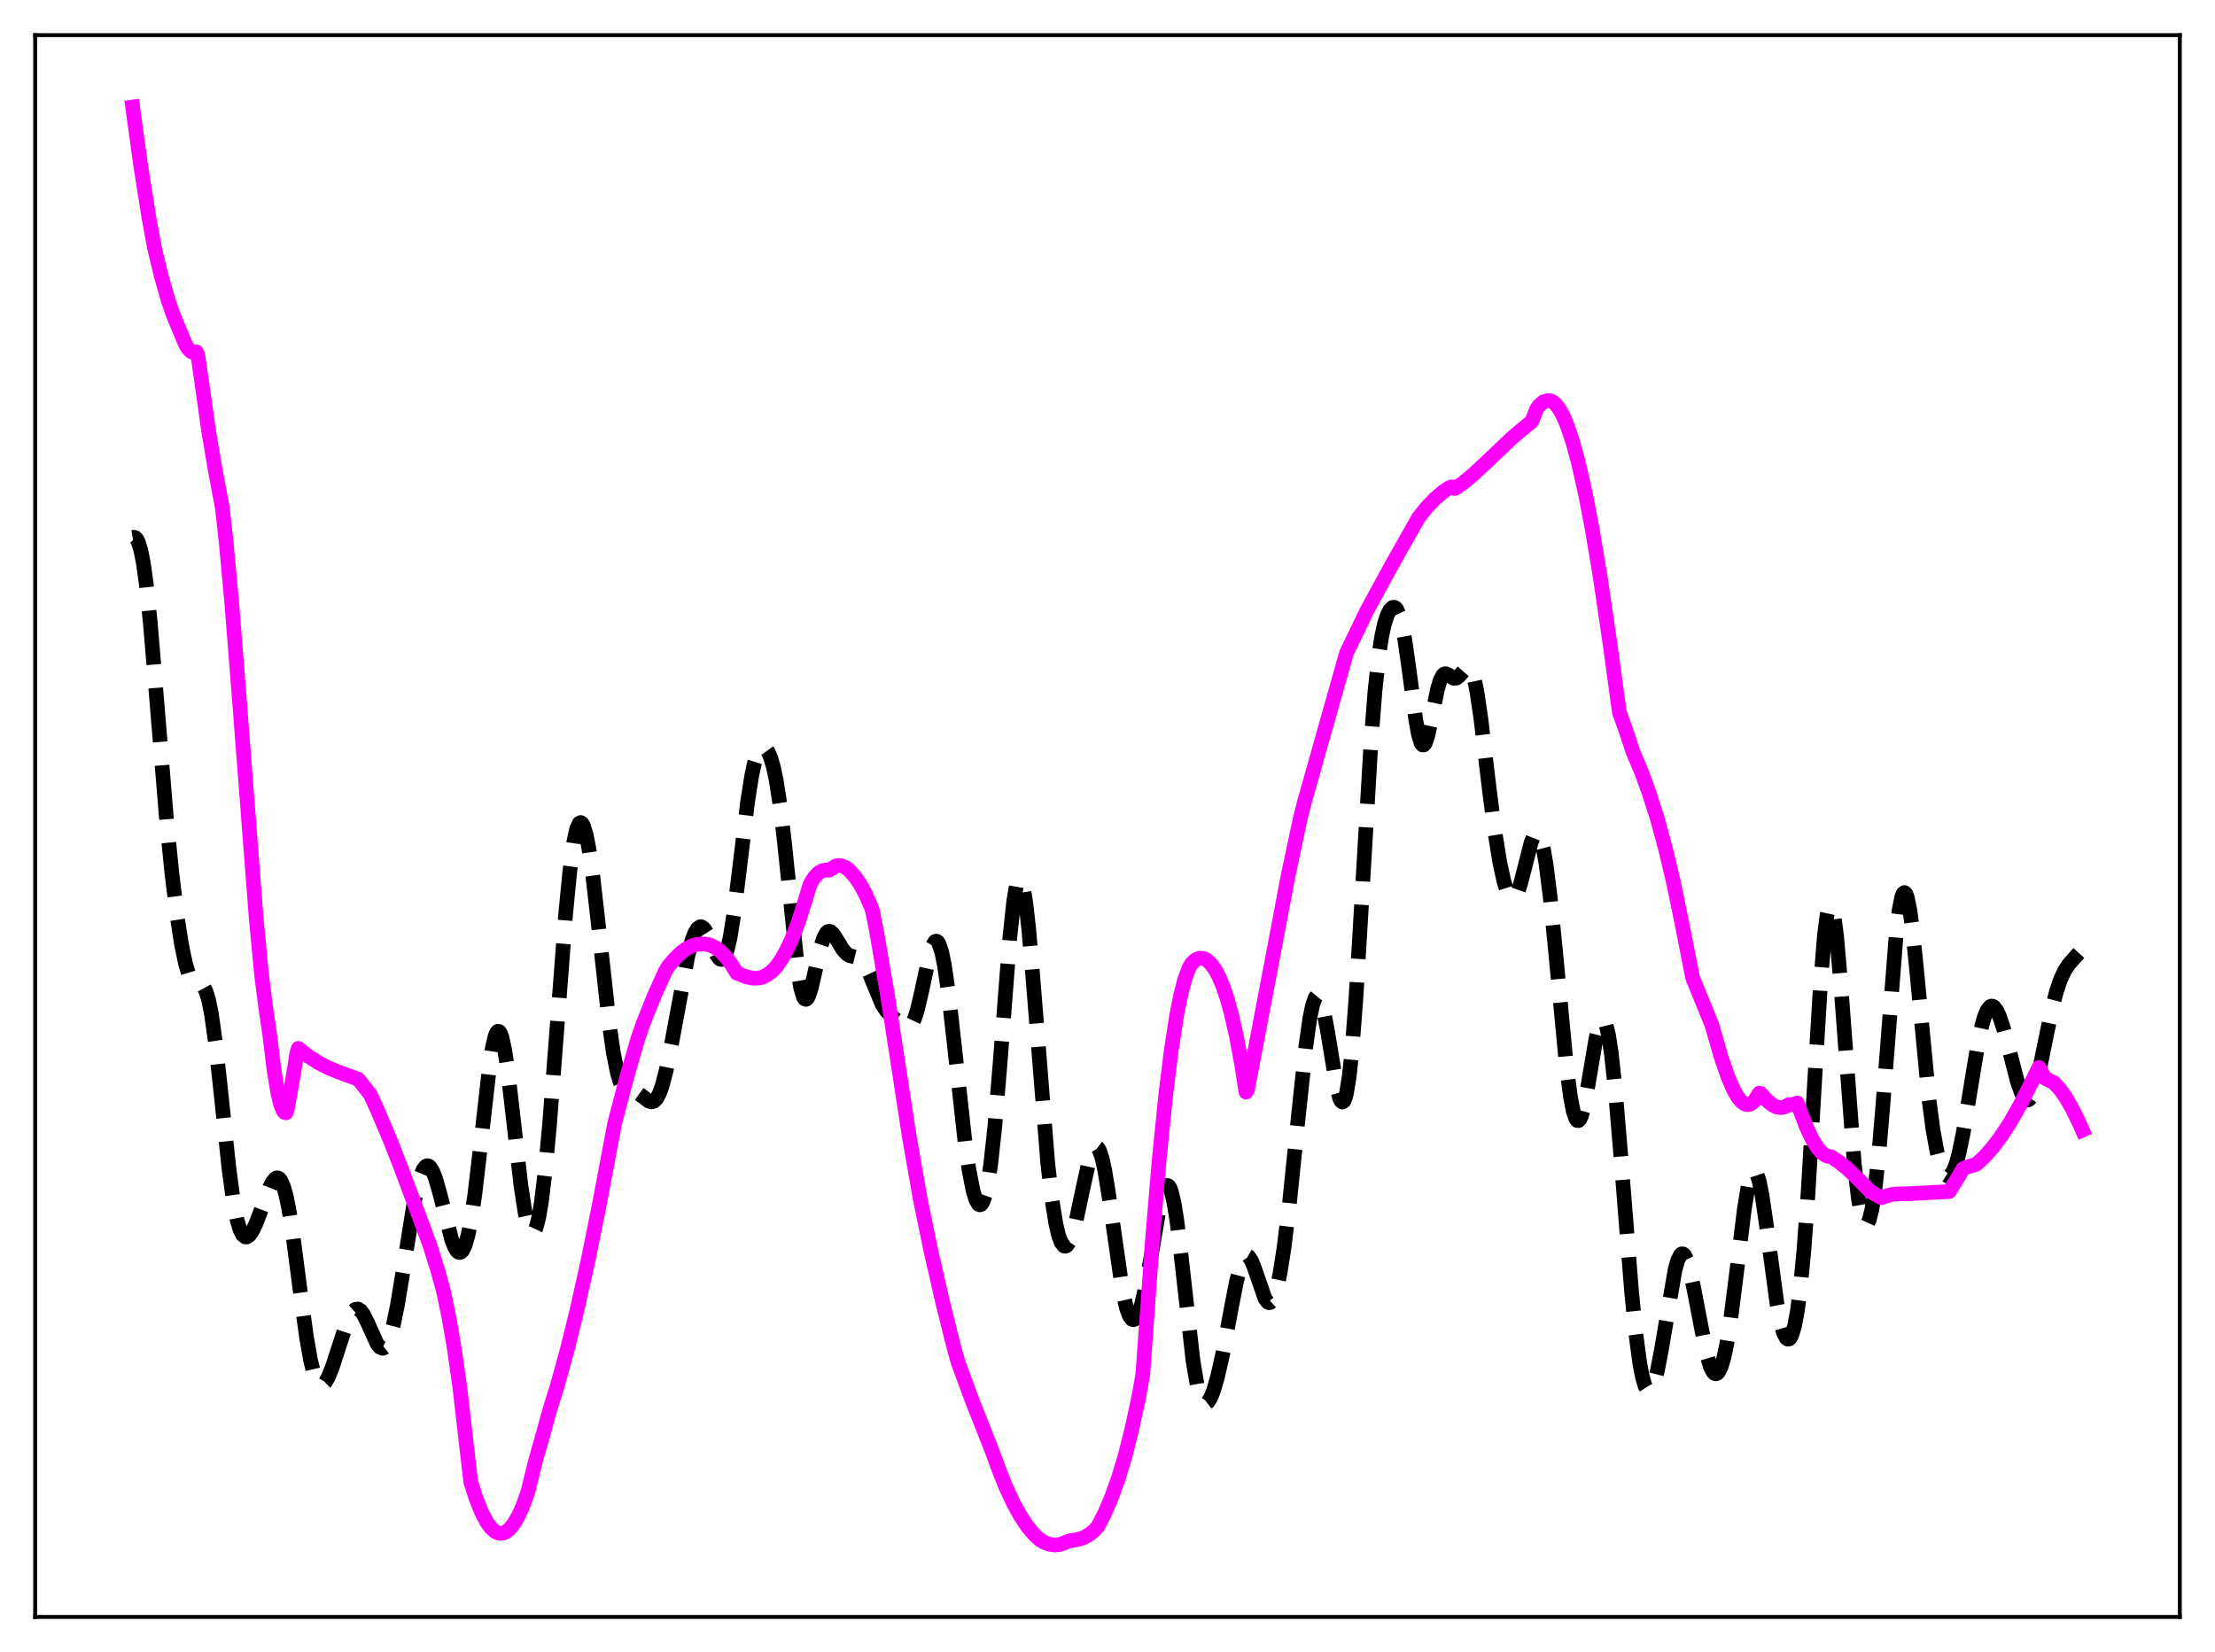 <?xml version="1.0" encoding="utf-8" standalone="no"?>
<!DOCTYPE svg PUBLIC "-//W3C//DTD SVG 1.1//EN"
  "http://www.w3.org/Graphics/SVG/1.1/DTD/svg11.dtd">
<svg xmlns:xlink="http://www.w3.org/1999/xlink" width="453.6pt" height="338.4pt" viewBox="0 0 453.6 338.4" xmlns="http://www.w3.org/2000/svg" version="1.1">
 <defs>
  <style type="text/css">*{stroke-linejoin: round; stroke-linecap: butt}</style>
 </defs>
 <g id="figure_1">
  <g id="patch_1">
   <path d="M 0 338.4 
L 453.6 338.4 
L 453.6 0 
L 0 0 
z
" style="fill: #ffffff"/>
  </g>
  <g id="axes_1">
   <g id="patch_2">
    <path d="M 7.2 331.2 
L 446.4 331.2 
L 446.4 7.2 
L 7.2 7.2 
z
" style="fill: #ffffff"/>
   </g>
   <g id="matplotlib.axis_1"/>
   <g id="matplotlib.axis_2"/>
   <g id="line2d_1">
    <path d="M 27.164 110.097 
L 27.442 110.048 
L 27.72 110.14 
L 27.998 110.422 
L 28.276 110.925 
L 28.832 112.679 
L 29.388 115.536 
L 29.944 119.545 
L 30.778 127.556 
L 31.89 140.856 
L 34.115 168.071 
L 35.227 179.132 
L 36.339 188.12 
L 37.173 193.465 
L 38.007 197.458 
L 38.563 199.303 
L 39.12 200.503 
L 39.676 201.142 
L 40.232 201.39 
L 41.066 201.58 
L 41.622 202.019 
L 42.178 203.047 
L 42.734 204.888 
L 43.29 207.666 
L 44.124 213.561 
L 45.237 223.765 
L 46.905 239.501 
L 47.739 245.629 
L 48.573 249.96 
L 49.129 251.824 
L 49.685 252.933 
L 50.241 253.375 
L 50.519 253.379 
L 51.076 253.016 
L 51.632 252.245 
L 52.466 250.521 
L 53.856 246.808 
L 55.246 243.177 
L 55.802 242.102 
L 56.358 241.424 
L 56.636 241.273 
L 56.914 241.269 
L 57.193 241.423 
L 57.471 241.749 
L 58.027 242.947 
L 58.583 244.905 
L 59.139 247.608 
L 59.973 252.878 
L 61.363 263.567 
L 62.753 273.825 
L 63.588 278.556 
L 64.144 280.88 
L 64.7 282.497 
L 65.256 283.423 
L 65.534 283.642 
L 65.812 283.708 
L 66.09 283.633 
L 66.646 283.102 
L 67.202 282.141 
L 68.036 280.096 
L 69.426 275.808 
L 70.817 271.567 
L 71.651 269.602 
L 72.207 268.701 
L 72.763 268.199 
L 73.319 268.128 
L 73.875 268.486 
L 74.431 269.235 
L 75.265 270.914 
L 77.212 275.229 
L 77.768 275.934 
L 78.324 276.18 
L 78.602 276.103 
L 78.88 275.884 
L 79.436 274.998 
L 79.992 273.507 
L 80.548 271.433 
L 81.382 267.358 
L 82.495 260.639 
L 84.719 246.787 
L 85.553 242.85 
L 86.109 240.899 
L 86.665 239.561 
L 87.221 238.869 
L 87.499 238.768 
L 87.777 238.828 
L 88.056 239.044 
L 88.612 239.921 
L 89.168 241.327 
L 90.002 244.199 
L 92.504 253.92 
L 93.06 255.363 
L 93.616 256.272 
L 93.894 256.497 
L 94.172 256.556 
L 94.451 256.44 
L 94.729 256.141 
L 95.285 254.974 
L 95.841 253.018 
L 96.397 250.267 
L 97.231 244.721 
L 98.343 235.237 
L 100.289 218.058 
L 100.846 214.546 
L 101.402 212.209 
L 101.68 211.546 
L 101.958 211.24 
L 102.236 211.297 
L 102.514 211.718 
L 102.792 212.492 
L 103.348 215.028 
L 103.904 218.696 
L 105.016 228.217 
L 106.685 242.901 
L 107.519 248.327 
L 108.075 250.791 
L 108.631 252.198 
L 108.909 252.482 
L 109.187 252.478 
L 109.465 252.182 
L 109.743 251.592 
L 110.299 249.534 
L 110.855 246.323 
L 111.689 239.478 
L 112.523 230.517 
L 113.914 212.467 
L 115.86 187.001 
L 116.694 178.454 
L 117.528 172.35 
L 118.084 169.834 
L 118.64 168.611 
L 118.919 168.479 
L 119.197 168.658 
L 119.475 169.137 
L 120.031 170.943 
L 120.587 173.771 
L 121.421 179.59 
L 122.533 189.353 
L 124.757 209.682 
L 125.592 215.544 
L 126.426 219.751 
L 126.982 221.607 
L 127.538 222.784 
L 128.094 223.416 
L 128.65 223.669 
L 130.874 224.066 
L 131.709 224.67 
L 132.821 225.528 
L 133.377 225.712 
L 133.933 225.569 
L 134.489 225.003 
L 135.045 223.955 
L 135.601 222.41 
L 136.435 219.217 
L 137.548 213.684 
L 140.884 195.701 
L 141.718 192.6 
L 142.274 191.131 
L 142.83 190.198 
L 143.386 189.823 
L 143.665 189.841 
L 144.221 190.264 
L 144.777 191.131 
L 145.611 192.981 
L 146.723 195.51 
L 147.279 196.313 
L 147.557 196.503 
L 147.835 196.52 
L 148.113 196.341 
L 148.391 195.951 
L 148.947 194.491 
L 149.503 192.101 
L 150.338 186.905 
L 151.45 177.881 
L 153.118 164.079 
L 153.952 158.839 
L 154.508 156.278 
L 155.064 154.488 
L 155.62 153.426 
L 156.177 153.025 
L 156.455 153.051 
L 156.733 153.218 
L 157.289 153.968 
L 157.845 155.284 
L 158.401 157.217 
L 158.957 159.846 
L 159.791 165.239 
L 160.625 172.357 
L 163.406 199.079 
L 163.962 202.323 
L 164.518 204.206 
L 164.796 204.622 
L 165.074 204.699 
L 165.352 204.461 
L 165.63 203.937 
L 166.186 202.192 
L 167.298 197.25 
L 168.132 193.759 
L 168.689 192.075 
L 169.245 191.068 
L 169.523 190.825 
L 169.801 190.744 
L 170.079 190.812 
L 170.635 191.315 
L 171.469 192.63 
L 172.581 194.477 
L 173.415 195.399 
L 173.971 195.733 
L 174.806 195.953 
L 175.64 196.157 
L 176.196 196.475 
L 176.752 197.042 
L 177.308 197.898 
L 178.142 199.678 
L 180.645 205.733 
L 181.479 207.023 
L 182.313 207.907 
L 185.093 210.257 
L 185.649 210.481 
L 186.205 210.36 
L 186.762 209.758 
L 187.318 208.582 
L 187.874 206.816 
L 188.708 203.252 
L 190.376 195.5 
L 190.932 193.752 
L 191.488 192.848 
L 191.766 192.766 
L 192.044 192.95 
L 192.322 193.406 
L 192.879 195.134 
L 193.435 197.9 
L 194.269 203.712 
L 195.381 213.554 
L 197.605 233.81 
L 198.439 239.663 
L 199.274 243.913 
L 199.83 245.735 
L 200.386 246.678 
L 200.664 246.8 
L 200.942 246.68 
L 201.22 246.31 
L 201.776 244.786 
L 202.332 242.174 
L 202.888 238.441 
L 203.722 230.785 
L 204.834 217.413 
L 206.781 192.207 
L 207.615 184.445 
L 208.171 181.285 
L 208.449 180.405 
L 208.727 180.015 
L 209.005 180.121 
L 209.283 180.718 
L 209.561 181.793 
L 210.117 185.283 
L 210.673 190.33 
L 211.508 200.038 
L 214.566 238.303 
L 215.4 245.543 
L 216.234 250.739 
L 216.79 253.079 
L 217.346 254.559 
L 217.903 255.227 
L 218.181 255.273 
L 218.459 255.138 
L 219.015 254.357 
L 219.571 252.958 
L 220.405 249.901 
L 221.795 243.32 
L 222.907 238.293 
L 223.463 236.429 
L 224.02 235.265 
L 224.298 234.996 
L 224.576 234.958 
L 224.854 235.158 
L 225.132 235.603 
L 225.688 237.22 
L 226.244 239.745 
L 227.078 244.9 
L 229.858 264.309 
L 230.693 267.973 
L 231.249 269.484 
L 231.805 270.23 
L 232.083 270.322 
L 232.361 270.231 
L 232.639 269.963 
L 233.195 268.921 
L 233.751 267.249 
L 234.585 263.7 
L 235.697 257.515 
L 237.366 247.696 
L 238.2 244.225 
L 238.756 243.017 
L 239.034 242.821 
L 239.312 242.92 
L 239.59 243.325 
L 239.868 244.04 
L 240.424 246.38 
L 240.98 249.834 
L 241.814 256.629 
L 244.317 278.79 
L 245.151 283.649 
L 245.707 285.773 
L 246.263 287.017 
L 246.541 287.329 
L 246.819 287.451 
L 247.097 287.395 
L 247.375 287.176 
L 247.931 286.3 
L 248.488 284.923 
L 249.322 282.087 
L 250.434 277.148 
L 252.102 268.198 
L 253.214 262.478 
L 254.048 259.243 
L 254.605 257.879 
L 255.161 257.258 
L 255.439 257.232 
L 255.717 257.39 
L 256.273 258.207 
L 256.829 259.564 
L 259.053 265.984 
L 259.609 266.72 
L 259.887 266.839 
L 260.165 266.777 
L 260.443 266.524 
L 261 265.43 
L 261.556 263.549 
L 262.112 260.905 
L 262.946 255.624 
L 264.058 246.523 
L 265.726 230.191 
L 267.395 214.479 
L 268.229 208.614 
L 268.785 205.914 
L 269.341 204.352 
L 269.619 204.022 
L 269.897 203.995 
L 270.175 204.266 
L 270.453 204.825 
L 271.009 206.73 
L 271.843 211.139 
L 273.79 222.923 
L 274.346 224.96 
L 274.624 225.525 
L 274.902 225.737 
L 275.18 225.563 
L 275.458 224.975 
L 275.736 223.953 
L 276.292 220.551 
L 276.848 215.339 
L 277.682 204.414 
L 278.794 185.709 
L 280.741 152.302 
L 281.575 141.551 
L 282.409 133.864 
L 282.965 130.304 
L 283.521 127.764 
L 284.077 126.03 
L 284.633 124.939 
L 285.189 124.419 
L 285.468 124.38 
L 285.746 124.502 
L 286.024 124.802 
L 286.58 125.999 
L 287.136 128.079 
L 287.692 131.06 
L 288.526 136.915 
L 289.916 147.377 
L 290.472 150.43 
L 291.028 152.225 
L 291.306 152.586 
L 291.585 152.585 
L 291.863 152.234 
L 292.419 150.618 
L 293.253 146.678 
L 294.365 141.215 
L 294.921 139.339 
L 295.477 138.288 
L 295.755 138.057 
L 296.033 137.993 
L 296.589 138.218 
L 297.701 138.939 
L 298.258 138.9 
L 298.814 138.463 
L 300.482 136.577 
L 300.76 136.59 
L 301.038 136.803 
L 301.316 137.245 
L 301.872 138.881 
L 302.428 141.539 
L 303.262 147.177 
L 304.931 161.225 
L 306.043 169.896 
L 307.155 176.758 
L 307.989 180.538 
L 308.545 182.346 
L 309.101 183.523 
L 309.379 183.857 
L 309.657 184.013 
L 309.935 183.988 
L 310.214 183.78 
L 310.77 182.834 
L 311.326 181.253 
L 312.16 178.045 
L 313.55 172.575 
L 314.106 171.183 
L 314.384 170.787 
L 314.662 170.627 
L 314.94 170.719 
L 315.218 171.079 
L 315.496 171.715 
L 316.052 173.826 
L 316.609 177.024 
L 317.443 183.627 
L 318.555 194.866 
L 320.779 218.334 
L 321.613 224.7 
L 322.169 227.576 
L 322.726 229.201 
L 323.004 229.527 
L 323.282 229.532 
L 323.56 229.227 
L 323.838 228.627 
L 324.394 226.64 
L 325.228 222.191 
L 326.896 212.338 
L 327.452 210.134 
L 328.008 209.001 
L 328.286 208.904 
L 328.564 209.146 
L 328.843 209.737 
L 329.399 211.978 
L 329.955 215.591 
L 330.789 223.277 
L 331.901 236.534 
L 334.125 264.594 
L 334.96 272.932 
L 335.794 279.192 
L 336.35 282.096 
L 336.906 283.968 
L 337.462 284.831 
L 337.74 284.898 
L 338.018 284.732 
L 338.296 284.342 
L 338.852 282.935 
L 339.408 280.779 
L 340.242 276.429 
L 343.023 260.098 
L 343.579 258.142 
L 344.135 257.038 
L 344.413 256.83 
L 344.691 256.855 
L 344.969 257.109 
L 345.525 258.269 
L 346.081 260.194 
L 346.915 264.143 
L 349.418 277.174 
L 350.252 279.946 
L 350.808 281.02 
L 351.086 281.301 
L 351.364 281.403 
L 351.642 281.321 
L 351.92 281.051 
L 352.476 279.94 
L 353.032 278.061 
L 353.589 275.431 
L 354.423 270.192 
L 355.535 261.395 
L 357.203 247.732 
L 358.037 242.718 
L 358.593 240.656 
L 358.871 240.076 
L 359.149 239.816 
L 359.428 239.878 
L 359.706 240.261 
L 360.262 241.944 
L 360.818 244.712 
L 361.652 250.355 
L 363.876 266.885 
L 364.71 271.185 
L 365.266 273.077 
L 365.823 274.12 
L 366.101 274.309 
L 366.379 274.27 
L 366.657 273.994 
L 366.935 273.474 
L 367.491 271.655 
L 368.047 268.715 
L 368.603 264.55 
L 369.437 255.85 
L 370.271 244.272 
L 371.661 220.645 
L 372.774 202.127 
L 373.608 191.667 
L 374.164 187.336 
L 374.442 186.095 
L 374.72 185.498 
L 374.998 185.547 
L 375.276 186.23 
L 375.554 187.52 
L 376.11 191.753 
L 376.944 201.333 
L 379.725 238.32 
L 380.559 245.427 
L 381.115 248.547 
L 381.671 250.336 
L 381.949 250.731 
L 382.227 250.792 
L 382.505 250.519 
L 382.783 249.914 
L 383.339 247.71 
L 383.895 244.197 
L 384.73 236.619 
L 385.564 226.716 
L 388.344 191.001 
L 388.9 186.506 
L 389.456 183.728 
L 389.734 183.036 
L 390.012 182.82 
L 390.291 183.074 
L 390.569 183.786 
L 391.125 186.486 
L 391.681 190.653 
L 392.515 198.846 
L 395.017 225.132 
L 395.851 231.421 
L 396.686 235.988 
L 397.242 238.146 
L 397.798 239.66 
L 398.354 240.576 
L 398.91 240.913 
L 399.188 240.865 
L 399.466 240.672 
L 400.022 239.842 
L 400.578 238.417 
L 401.134 236.412 
L 401.968 232.422 
L 403.081 225.793 
L 405.027 213.934 
L 405.861 210.072 
L 406.417 208.174 
L 406.973 206.877 
L 407.529 206.194 
L 407.807 206.079 
L 408.085 206.109 
L 408.363 206.279 
L 408.92 207.011 
L 409.476 208.21 
L 410.31 210.715 
L 411.422 214.913 
L 413.09 221.367 
L 413.924 223.795 
L 414.48 224.841 
L 415.037 225.313 
L 415.315 225.312 
L 415.593 225.147 
L 416.149 224.321 
L 416.705 222.863 
L 417.539 219.672 
L 418.929 212.833 
L 420.319 206.182 
L 421.154 203.005 
L 421.988 200.577 
L 422.822 198.811 
L 423.656 197.533 
L 424.768 196.259 
L 426.436 194.424 
L 426.436 194.424 
" clip-path="url(#p40bdf18ade)" style="fill: none; stroke-dasharray: 11.1,4.8; stroke-dashoffset: 0; stroke: #000000; stroke-width: 3"/>
   </g>
   <g id="line2d_2">
    <path d="M 27.164 21.927 
L 28.832 34.047 
L 30.5 44.602 
L 31.612 50.65 
L 33.003 56.467 
L 34.393 61.381 
L 35.505 64.587 
L 38.007 70.603 
L 38.563 71.456 
L 39.12 72.007 
L 39.676 72.224 
L 40.232 72.074 
L 40.51 72.711 
L 41.066 76.511 
L 42.734 88.345 
L 44.124 96.553 
L 45.515 103.924 
L 46.349 111.404 
L 47.461 123.522 
L 49.129 144.682 
L 52.466 188.107 
L 53.578 199.796 
L 54.412 206.37 
L 55.246 212.006 
L 56.08 218.922 
L 56.914 223.985 
L 57.471 226.244 
L 58.027 227.578 
L 58.305 227.893 
L 58.583 227.943 
L 58.861 227.066 
L 60.251 219.156 
L 60.807 215.609 
L 61.085 214.742 
L 63.031 216.28 
L 65.256 217.704 
L 67.48 218.839 
L 69.705 219.716 
L 72.207 220.643 
L 73.319 221.039 
L 73.875 221.683 
L 75.543 223.843 
L 75.822 224.168 
L 77.212 227.191 
L 79.992 233.762 
L 82.217 239.468 
L 84.997 246.905 
L 88.056 255.11 
L 89.724 260.487 
L 90.836 264.57 
L 91.948 269.935 
L 93.06 276.373 
L 94.172 284.243 
L 95.285 293.913 
L 96.397 303.529 
L 97.509 306.984 
L 98.621 309.763 
L 99.733 311.861 
L 100.568 312.984 
L 101.402 313.72 
L 101.958 313.996 
L 102.514 314.095 
L 103.07 314.023 
L 103.626 313.775 
L 104.46 313.075 
L 105.294 311.989 
L 106.128 310.556 
L 106.963 308.736 
L 108.075 305.709 
L 108.909 302.321 
L 109.743 298.958 
L 111.133 294.085 
L 112.523 289.026 
L 114.192 283.63 
L 116.138 276.561 
L 118.084 268.685 
L 120.309 258.738 
L 122.533 247.79 
L 125.87 230.145 
L 128.372 220.568 
L 130.596 212.853 
L 131.709 209.638 
L 133.933 204.085 
L 136.157 199.124 
L 136.713 198.136 
L 138.104 196.454 
L 139.494 195.106 
L 140.606 194.297 
L 141.718 193.733 
L 142.83 193.428 
L 144.221 193.351 
L 145.333 193.551 
L 146.445 194.055 
L 147.557 194.881 
L 148.669 196.04 
L 149.782 197.548 
L 150.894 199.326 
L 152.84 200.091 
L 154.23 200.372 
L 155.342 200.344 
L 156.177 200.138 
L 157.011 199.741 
L 158.123 198.908 
L 158.957 198.028 
L 160.069 196.46 
L 161.181 194.412 
L 162.294 192.018 
L 163.406 189.123 
L 164.796 184.774 
L 165.908 181.099 
L 166.742 179.738 
L 167.576 178.829 
L 168.411 178.337 
L 168.967 178.225 
L 169.801 178.237 
L 171.191 177.374 
L 171.747 177.273 
L 172.303 177.325 
L 173.137 177.674 
L 173.971 178.322 
L 175.084 179.57 
L 176.196 181.203 
L 177.308 183.281 
L 178.42 185.807 
L 178.698 186.661 
L 179.532 190.941 
L 181.757 203.903 
L 183.981 218.291 
L 186.205 232.791 
L 188.43 245.5 
L 190.654 256.299 
L 193.157 267.245 
L 195.381 276.119 
L 196.215 279.085 
L 198.995 286.644 
L 203.166 297.211 
L 204.556 300.996 
L 205.947 304.515 
L 207.615 308.089 
L 209.005 310.579 
L 210.395 312.667 
L 211.786 314.323 
L 212.898 315.333 
L 213.732 315.876 
L 214.844 316.313 
L 215.956 316.473 
L 217.068 316.353 
L 218.181 315.959 
L 219.015 315.608 
L 220.683 315.362 
L 221.795 315.008 
L 222.907 314.431 
L 224.02 313.565 
L 224.854 312.65 
L 226.244 309.928 
L 227.634 306.669 
L 229.024 302.791 
L 230.415 298.195 
L 231.805 292.64 
L 233.195 286.238 
L 234.029 281.528 
L 234.585 273.849 
L 235.975 254.363 
L 237.366 237.745 
L 238.756 223.998 
L 239.868 215.049 
L 240.98 207.905 
L 241.814 203.718 
L 242.649 200.519 
L 243.483 198.291 
L 244.039 197.337 
L 244.595 196.793 
L 245.151 196.442 
L 245.707 196.265 
L 246.541 196.349 
L 247.097 196.621 
L 247.931 197.379 
L 248.766 198.489 
L 249.6 200.018 
L 250.434 201.997 
L 251.268 204.461 
L 252.102 207.447 
L 253.214 212.321 
L 254.326 218.349 
L 255.161 223.699 
L 255.439 223.338 
L 259.887 199.97 
L 263.78 179.422 
L 266.282 167.596 
L 267.117 164.323 
L 275.736 133.772 
L 279.907 125.105 
L 284.911 115.916 
L 290.472 106.072 
L 292.141 103.963 
L 293.809 102.209 
L 295.477 100.771 
L 296.589 100.014 
L 297.145 99.74 
L 297.423 99.739 
L 297.98 100.055 
L 299.648 98.908 
L 301.594 97.293 
L 304.653 94.423 
L 309.935 89.431 
L 312.994 86.88 
L 313.55 86.449 
L 313.828 86.007 
L 314.662 83.841 
L 315.218 83.042 
L 316.052 82.332 
L 316.887 82.052 
L 317.443 82.07 
L 317.999 82.311 
L 318.555 82.775 
L 319.389 83.874 
L 320.223 85.44 
L 321.057 87.461 
L 322.169 90.84 
L 323.282 94.973 
L 324.672 101.156 
L 326.062 108.398 
L 327.73 118.383 
L 329.677 131.639 
L 331.623 145.929 
L 333.013 149.765 
L 334.403 153.981 
L 336.072 157.935 
L 337.74 162.487 
L 339.408 167.76 
L 341.077 173.871 
L 342.745 180.926 
L 344.413 189.024 
L 346.637 200.334 
L 350.53 209.842 
L 352.476 216.569 
L 353.867 220.591 
L 354.979 223.164 
L 355.813 224.64 
L 356.647 225.67 
L 357.203 226.086 
L 357.759 226.271 
L 358.315 226.205 
L 358.871 225.884 
L 359.428 225.283 
L 360.262 223.924 
L 360.54 223.965 
L 361.93 225.485 
L 363.042 226.367 
L 363.876 226.765 
L 364.71 226.888 
L 365.266 226.793 
L 365.823 226.546 
L 366.379 226.256 
L 367.213 226.248 
L 368.047 225.94 
L 368.603 227.381 
L 369.993 230.991 
L 371.105 233.341 
L 372.218 235.142 
L 373.052 236.099 
L 373.886 236.689 
L 374.442 236.867 
L 374.998 236.941 
L 376.666 238.046 
L 378.335 239.397 
L 380.281 241.264 
L 383.061 244.081 
L 385.286 245.343 
L 386.398 244.928 
L 387.51 244.65 
L 388.9 244.543 
L 391.125 244.491 
L 399.188 244.07 
L 401.134 240.9 
L 401.968 239.436 
L 402.524 239.14 
L 403.915 238.726 
L 404.749 238.465 
L 406.417 236.908 
L 408.085 235.022 
L 409.754 232.813 
L 411.7 229.831 
L 413.646 226.419 
L 415.593 222.572 
L 417.539 218.663 
L 417.817 218.974 
L 418.651 220.78 
L 420.597 221.782 
L 421.71 222.943 
L 422.822 224.459 
L 424.212 226.808 
L 425.602 229.611 
L 426.436 231.487 
L 426.436 231.487 
" clip-path="url(#p40bdf18ade)" style="fill: none; stroke: #ff00ff; stroke-width: 3; stroke-linecap: square"/>
   </g>
   <g id="patch_3">
    <path d="M 7.2 331.2 
L 7.2 7.2 
" style="fill: none; stroke: #000000; stroke-width: 0.8; stroke-linejoin: miter; stroke-linecap: square"/>
   </g>
   <g id="patch_4">
    <path d="M 446.4 331.2 
L 446.4 7.2 
" style="fill: none; stroke: #000000; stroke-width: 0.8; stroke-linejoin: miter; stroke-linecap: square"/>
   </g>
   <g id="patch_5">
    <path d="M 7.2 331.2 
L 446.4 331.2 
" style="fill: none; stroke: #000000; stroke-width: 0.8; stroke-linejoin: miter; stroke-linecap: square"/>
   </g>
   <g id="patch_6">
    <path d="M 7.2 7.2 
L 446.4 7.2 
" style="fill: none; stroke: #000000; stroke-width: 0.8; stroke-linejoin: miter; stroke-linecap: square"/>
   </g>
  </g>
 </g>
 <defs>
  <clipPath id="p40bdf18ade">
   <rect x="7.2" y="7.2" width="439.2" height="324"/>
  </clipPath>
 </defs>
</svg>
